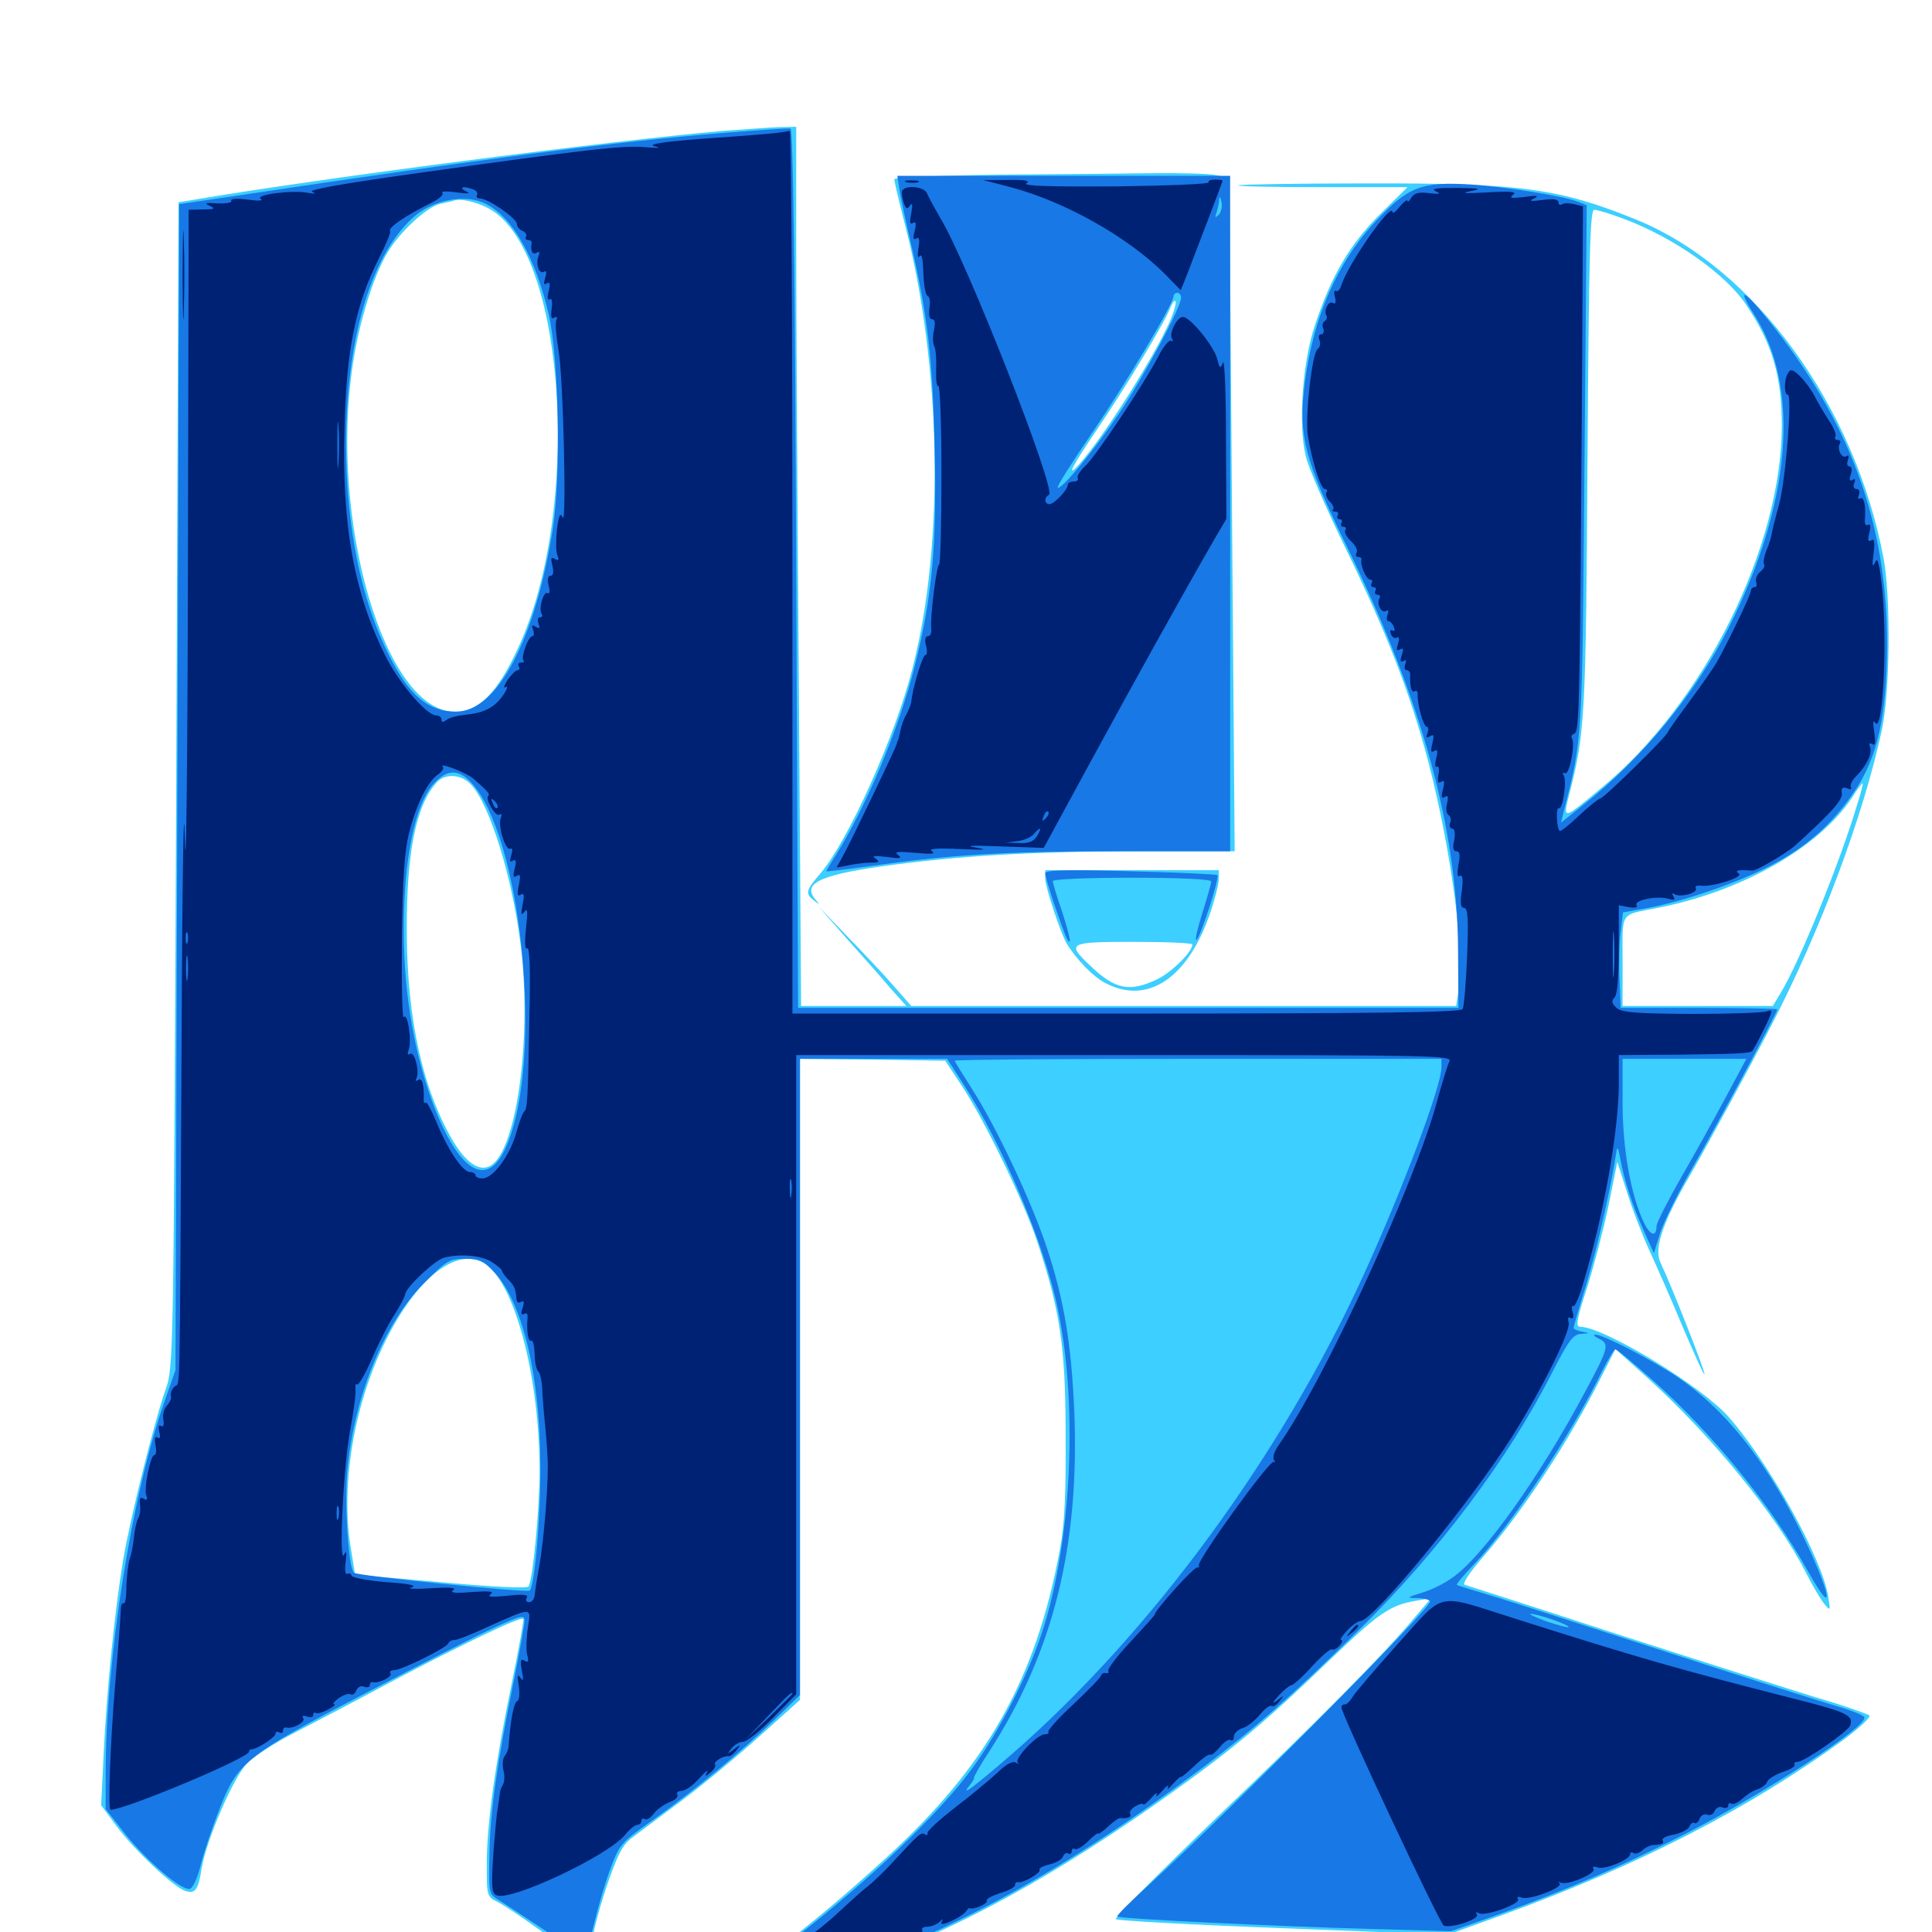 <svg xmlns="http://www.w3.org/2000/svg" viewBox="0 -1000 1000 1000">
	<path fill="#3ccfff" d="M374.023 -932.227C317.188 -927.344 163.281 -907.422 98.438 -896.289L92.383 -895.312L91.211 -593.75C89.844 -296.094 89.844 -292.188 85.742 -280.859C79.688 -263.672 67.188 -213.281 63.672 -192.188C59.375 -166.016 55.273 -125.586 53.711 -93.359L52.344 -65.625L59.961 -55.273C69.141 -42.773 90.039 -23.047 95.898 -21.289C100.977 -19.531 102.734 -21.875 104.297 -32.617C106.641 -47.07 120.703 -79.883 127.734 -87.109C131.25 -90.82 141.602 -97.461 150.586 -102.148C159.57 -106.836 183.594 -119.336 203.906 -130.273C238.281 -148.438 269.531 -163.477 270.898 -162.109C271.289 -161.914 268.555 -146.68 264.844 -128.516C256.055 -85.742 251.953 -55.469 251.953 -34.961C251.953 -18.555 251.953 -18.359 257.812 -15.43C261.133 -13.672 269.727 -8.008 276.953 -2.734C290.625 7.227 303.32 13.672 305.469 11.523C306.055 10.742 306.641 7.617 306.641 4.492C306.641 1.367 309.766 -10.742 313.672 -22.656C319.531 -39.844 322.07 -44.922 326.953 -48.633C330.273 -51.172 341.797 -59.766 352.539 -67.773C363.281 -75.781 381.445 -90.82 393.164 -101.367L414.062 -120.117V-286.133V-451.953L451.562 -451.562L489.258 -450.977L497.656 -438.281C509.57 -420.312 530.078 -377.93 536.914 -357.227C548.828 -321.289 551.562 -302.734 551.562 -256.641C551.758 -225 550.977 -210.352 548.438 -197.07C535.938 -130.469 510.742 -85.938 458.789 -38.477C416.797 -0.195 385.742 23.047 356.836 37.5C342.383 44.922 340.234 48.633 353.516 43.359C357.812 41.602 370.703 38.086 382.031 35.352C460.547 16.797 524.805 -13.867 606.445 -72.07C638.477 -94.922 655.273 -108.984 687.891 -140.43C714.062 -165.43 719.336 -169.141 733.203 -171.484L740.82 -172.852L732.812 -163.477C716.992 -144.336 681.055 -108.203 629.102 -58.594C600 -30.664 576.758 -7.227 577.539 -6.641C578.516 -5.859 617.383 -3.711 664.258 -1.953L749.414 1.367L777.539 -8.789C847.852 -34.375 906.055 -64.258 954.883 -100C962.695 -105.859 968.359 -111.133 967.578 -112.109C966.602 -112.891 954.492 -117.188 940.43 -121.289C926.562 -125.586 880.273 -140.234 837.891 -153.906C795.508 -167.773 759.57 -179.297 758.203 -179.688C756.641 -180.078 760.352 -185.742 767.969 -194.531C788.672 -218.359 812.305 -254.492 828.906 -287.5L836.133 -301.758L851.562 -287.891C885.547 -257.422 919.922 -215.234 934.57 -186.328C938.086 -179.297 942.578 -171.875 944.336 -169.727C947.461 -166.016 947.461 -166.211 946.289 -173.633C943.164 -193.359 915.625 -242.969 894.727 -266.602C880.664 -282.617 830.078 -313.281 817.773 -313.281C815.43 -313.281 816.211 -317.578 821.484 -333.594C825 -344.727 830.078 -364.062 832.617 -376.172L837.109 -398.633L842.188 -382.812C844.922 -374.023 850.195 -360.352 853.906 -352.344C857.617 -344.336 865.43 -326.562 871.094 -312.891C876.953 -299.219 881.836 -288.281 882.227 -288.672C883.008 -289.258 865.234 -334.375 859.375 -346.68C856.055 -353.906 860.742 -367.383 874.023 -390.43C883.203 -406.25 905.078 -446.484 916.992 -469.531C942.383 -518.555 964.453 -577.734 974.023 -622.07C978.32 -641.992 978.711 -690.234 975 -710.742C960.156 -790.039 908.203 -861.328 846.875 -886.328C807.031 -902.539 786.914 -905.273 707.227 -905.078C671.289 -905.078 641.406 -904.492 640.82 -904.102C640.43 -903.516 659.961 -903.125 684.18 -903.125H728.516L714.258 -889.062C698.633 -873.438 689.258 -857.617 680.664 -831.836C674.219 -812.891 671.875 -780.859 675.781 -764.258C676.953 -758.398 686.328 -737.109 696.289 -716.602C717.773 -672.461 729.883 -641.406 739.258 -605.859C750.977 -560.742 758.008 -508.594 755.078 -488.281L753.711 -479.297H612.695H471.68L461.914 -490.43C456.641 -496.484 445.703 -508.008 437.695 -516.211L423.438 -531.055L437.695 -514.844C445.703 -505.859 456.055 -494.336 460.547 -488.867L469.141 -479.297H441.992H414.648L413.477 -646.68C412.695 -738.672 412.109 -841.016 412.109 -874.219V-934.375L402.93 -934.18C397.656 -933.984 384.766 -933.008 374.023 -932.227ZM255.078 -890.82C293.164 -865.82 300.781 -735.156 268.359 -665.039C257.422 -641.211 247.852 -631.641 235.352 -631.641C199.219 -631.641 170.312 -730.273 182.617 -811.328C185.742 -832.617 193.164 -856.836 200.391 -868.945C206.641 -879.688 220.898 -892.969 227.93 -894.531C230.859 -895.117 234.375 -895.898 235.352 -896.289C239.453 -897.461 249.219 -894.727 255.078 -890.82ZM841.016 -886.523C866.406 -876.953 893.164 -858.203 903.711 -842.383C917.188 -822.461 922.266 -805.469 922.266 -779.688C922.07 -716.406 882.031 -635.938 828.711 -591.992C808.203 -575 808.789 -575.195 812.695 -590.625C820.312 -620.703 820.898 -630.078 821.68 -762.109C822.461 -871.484 823.047 -891.406 825.195 -891.406C826.758 -891.406 833.789 -889.258 841.016 -886.523ZM243.75 -593.945C253.516 -583.594 265.234 -545.898 269.531 -510.547C275.195 -464.453 267.969 -408.008 255.078 -397.461C249.414 -392.773 241.992 -397.07 234.766 -408.984C218.945 -435.547 210.742 -472.07 210.547 -517.383C210.352 -558.398 215.234 -583.008 225.977 -594.922C230.273 -599.805 238.672 -599.414 243.75 -593.945ZM961.523 -584.375C952.734 -554.492 931.25 -501.562 921.484 -485.742L917.578 -479.297H878.711H839.844V-502.539C839.844 -528.711 838.086 -526.172 858.008 -530.078C901.758 -538.672 941.406 -561.328 958.594 -587.109C961.133 -591.211 963.672 -594.531 964.062 -594.531C964.453 -594.531 963.281 -589.844 961.523 -584.375ZM251.562 -345.508C266.797 -334.766 279.297 -286.523 279.297 -238.672C279.297 -219.141 275.781 -182.227 273.633 -178.906C272.852 -177.734 256.055 -178.516 228.125 -181.055L183.789 -184.961L181.836 -197.07C175.586 -232.812 183.984 -278.516 203.32 -313.086C219.336 -341.797 238.477 -354.688 251.562 -345.508ZM516.211 -909.57C485.547 -909.18 462.891 -908.203 462.891 -907.227C462.891 -906.055 465.43 -895.312 468.555 -883.203C487.305 -810.352 488.867 -718.75 472.461 -654.688C463.672 -619.336 439.062 -564.844 424.609 -547.852C416.992 -539.062 416.602 -537.5 421.484 -533.789C424.219 -531.641 424.414 -531.641 422.461 -533.984C414.844 -542.383 423.438 -546.875 456.25 -551.562C495.117 -557.031 534.961 -559.375 590.43 -559.375H639.062L637.695 -733.789L636.328 -908.008L629.297 -909.375C625.195 -910.156 610.156 -910.547 595.703 -910.352C581.25 -910.156 545.312 -909.766 516.211 -909.57ZM605.664 -833.984C596.68 -813.477 567.383 -767.969 556.445 -757.422C552.539 -753.906 556.25 -760.547 566.797 -776.172C582.617 -799.414 603.125 -833.398 606.055 -841.406C606.836 -843.359 608.008 -844.727 608.398 -844.141C608.984 -843.555 607.812 -839.062 605.664 -833.984ZM541.016 -545.117C541.016 -541.016 548.828 -517.383 551.953 -511.914C556.836 -503.711 566.016 -494.141 572.461 -491.016C594.336 -479.688 615.234 -494.141 626.562 -527.93C628.906 -534.961 630.859 -542.578 630.859 -545.117V-549.609H585.938H541.016ZM617.188 -511.133C617.188 -507.422 606.445 -496.68 599.023 -493.164C584.766 -486.328 577.148 -487.695 564.062 -500.391C551.953 -511.914 552.93 -512.5 586.914 -512.5C603.516 -512.5 617.188 -511.914 617.188 -511.133Z"/>
	<path fill="#1878e5" d="M375 -931.25C317.578 -926.562 251.172 -917.969 122.07 -898.633L92.773 -894.336L91.797 -592.578L90.82 -290.82L85.352 -275.195C68.164 -226.758 54.688 -141.016 54.688 -81.641V-63.672L65.234 -50.195C76.172 -36.719 92.969 -22.266 97.852 -22.266C99.609 -22.266 101.953 -26.953 103.906 -34.766C105.664 -41.602 109.961 -54.492 113.477 -63.281C122.852 -87.695 126.953 -91.211 188.477 -123.242C217.578 -138.477 248.047 -154.102 256.445 -157.812C269.727 -163.867 271.484 -164.258 271.484 -161.133C271.484 -159.18 268.945 -144.922 265.82 -129.492C257.227 -86.914 253.711 -62.5 253.32 -40.039C252.93 -19.922 252.93 -19.727 258.008 -16.602C260.938 -14.844 271.289 -8.008 281.25 -1.367C291.016 5.469 300.195 10.938 301.562 10.938C302.93 10.938 305.273 4.688 307.422 -3.906C309.375 -12.305 313.086 -25 315.82 -32.422C320.703 -45.508 321.484 -46.289 337.695 -57.812C358.984 -72.852 383.984 -93.555 400.977 -109.961L414.062 -122.656V-287.305V-451.953H452.148H490.234L498.047 -439.844C518.75 -408.008 540.82 -355.664 547.656 -321.875C558.398 -269.922 554.297 -196.68 537.891 -150.781C530.469 -129.883 516.797 -103.516 504.102 -85.938C479.492 -51.172 408.594 10.352 366.602 33.398C359.375 37.305 353.516 40.82 353.516 41.016C353.516 41.992 417.578 25 430.664 20.703C492.383 0.391 552.539 -32.812 622.07 -84.766C650.586 -106.25 667.188 -120.898 703.906 -156.836C744.531 -196.875 780.859 -245.117 803.125 -289.062C811.914 -306.25 814.258 -309.375 818.359 -309.57C823.047 -309.961 823.047 -309.961 818.945 -310.742C816.406 -311.133 814.453 -312.109 814.453 -312.695C814.453 -313.086 817.383 -323.438 821.094 -335.352C826.758 -354.102 833.984 -386.133 836.523 -403.125C837.109 -407.031 837.5 -406.445 838.672 -400.195C840.82 -388.477 844.922 -376.172 850.781 -363.086L856.055 -351.367L859.375 -362.109C861.328 -367.969 868.945 -383.398 876.367 -396.289C888.672 -417.578 919.922 -475.977 919.922 -477.539C919.922 -477.93 901.758 -478.32 879.492 -478.32H838.867L838.281 -492.969C837.891 -500.977 838.086 -512.109 838.867 -517.578L840.039 -527.734L853.125 -530.078C871.875 -533.594 899.023 -542.969 916.016 -551.758C934.766 -561.328 948.242 -573.242 959.766 -590.234C971.875 -608.008 976.562 -629.102 976.758 -666.797C976.758 -729.688 957.227 -782.617 914.453 -835.352C902.344 -850.391 898.828 -851.367 908.008 -837.109C932.031 -799.414 927.344 -739.844 894.922 -675.391C877.734 -641.211 850 -607.422 819.531 -583.398L808.008 -574.219L809.375 -580.078C819.141 -617.969 818.945 -615.039 820.117 -758.398L821.289 -893.75L816.992 -895.508C808.789 -898.633 780.469 -903.125 761.523 -904.492C735.938 -906.055 729.102 -903.516 712.5 -885.938C692.188 -864.453 679.688 -835.742 675.391 -801.953C671.875 -774.414 675 -762.305 697.852 -715.625C735.938 -637.695 754.297 -570.898 754.688 -508.594L754.883 -478.32H583.984H413.086L412.109 -705.664C411.523 -854.883 410.547 -933.203 409.18 -933.398C408.203 -933.789 392.773 -932.617 375 -931.25ZM251.758 -894.336C265.625 -887.305 277.539 -865.82 284.18 -836.523C289.258 -813.867 290.43 -753.32 286.133 -726.367C277.148 -669.141 257.422 -631.641 236.133 -631.641C221.68 -631.641 211.719 -640.039 201.367 -660.742C186.914 -689.453 179.297 -726.953 179.102 -769.336C179.102 -823.828 191.602 -866.797 213.281 -886.914C223.633 -896.68 241.016 -900 251.758 -894.336ZM243.164 -595.703C270.117 -568.75 281.836 -450.977 261.914 -406.25C252.734 -385.352 238.867 -392.383 225.781 -424.414C215.039 -451.172 208.984 -484.18 208.984 -518.359C208.984 -556.055 214.844 -584.18 224.805 -594.727C231.25 -601.562 236.914 -601.953 243.164 -595.703ZM746.094 -447.461C746.094 -437.891 725.781 -383.789 705.859 -340.234C663.086 -246.484 595.508 -154.492 523.438 -91.797C503.516 -74.609 496.68 -69.531 501.953 -75.977C503.516 -77.93 504.492 -79.688 504.102 -79.688C503.711 -79.883 507.227 -86.133 512.109 -93.555C545.117 -144.727 558.789 -199.414 556.055 -269.336C554.492 -304.688 550.781 -327.148 541.797 -354.297C533.789 -378.516 515.625 -416.797 503.125 -436.328C498.242 -443.945 494.141 -450.586 494.141 -450.977C494.141 -451.562 550.781 -451.953 620.117 -451.953H746.094ZM893.555 -432.617C887.891 -422.07 877.539 -403.32 870.312 -390.82C863.281 -378.516 857.422 -366.992 857.422 -365.43C857.422 -359.375 854.102 -360.352 850.781 -367.383C844.141 -381.445 839.844 -405.078 839.844 -429.102V-451.953H871.875H903.906ZM256.445 -340.82C270.703 -325 279.688 -286.914 279.688 -241.016C279.883 -214.844 276.758 -179.297 274.219 -176.758C272.852 -175.391 184.766 -184.375 183.203 -185.938C180.273 -188.867 178.125 -222.461 179.883 -240.039C183.594 -277.93 199.023 -315.43 219.727 -336.133C231.25 -347.656 232.617 -348.438 240.82 -348.438C248.438 -348.438 250.391 -347.461 256.445 -340.82ZM465.43 -902.734C465.82 -899.219 468.555 -886.719 471.289 -874.805C480.078 -837.305 482.812 -814.453 483.789 -767.383C484.961 -717.188 482.422 -690.82 473.438 -655.078C465.43 -623.047 448.242 -582.227 432.422 -557.031C429.883 -553.125 427.734 -549.414 427.734 -549.023C427.734 -548.828 438.086 -550 450.781 -551.758C491.992 -557.617 520.312 -559.375 578.906 -559.375H636.719V-734.18V-908.984H550.586H464.453ZM630.664 -888.672C628.906 -887.109 628.711 -887.305 629.688 -890.039C630.273 -891.992 631.055 -895.117 631.055 -896.875C631.25 -898.633 631.836 -898.047 632.227 -895.508C632.812 -892.969 632.031 -890.039 630.664 -888.672ZM611.328 -845.898C611.328 -841.016 592.188 -805.273 579.297 -786.133C566.406 -766.992 549.023 -745.898 547.461 -747.656C546.875 -748.047 554.883 -760.742 565.039 -775.586C582.617 -801.367 607.422 -842.773 607.422 -846.68C607.422 -847.656 608.398 -848.438 609.375 -848.438C610.547 -848.438 611.328 -847.266 611.328 -845.898ZM560.156 -563.867C563.086 -564.258 560.547 -564.648 554.688 -564.648C548.828 -564.648 546.289 -564.258 549.414 -563.867C552.344 -563.477 557.031 -563.477 560.156 -563.867ZM541.016 -548.047C541.016 -546.68 542.969 -540.234 545.117 -533.594C551.758 -514.453 552.734 -511.914 553.711 -512.891C554.102 -513.281 552.344 -520.117 549.805 -527.93C547.07 -535.742 544.922 -542.969 544.922 -543.945C544.922 -544.922 562.695 -545.703 585.938 -545.703C610.938 -545.703 626.953 -544.922 626.953 -543.75C626.953 -542.773 624.805 -535.352 622.266 -527.148C619.727 -519.141 618.359 -513.086 619.336 -513.477C621.289 -514.844 631.445 -545.898 630.078 -547.07C629.688 -547.461 609.57 -548.438 585.156 -549.023C552.344 -550 541.016 -549.609 541.016 -548.047ZM827.734 -307.031C833.203 -304.297 832.617 -302.344 820.703 -280.078C797.266 -235.938 767.578 -194.336 751.758 -183.398C747.852 -180.469 740.625 -176.953 735.938 -175.586C727.734 -173.047 727.734 -172.852 733.984 -172.852C737.305 -172.656 740.234 -171.875 740.234 -171.094C740.234 -167.188 637.109 -63.281 594.922 -24.609C585.156 -15.82 577.734 -8.398 578.32 -8.008C579.492 -6.836 660.156 -2.93 709.961 -1.562L750.977 -0.391L775.391 -8.984C810.352 -21.484 840.625 -34.57 872.656 -50.977C914.062 -72.266 966.406 -106.25 965.039 -111.133C964.648 -112.305 957.227 -115.039 948.438 -117.578C939.844 -120.117 899.219 -133.008 858.398 -146.289C817.578 -159.57 777.539 -172.461 769.531 -174.805C761.523 -177.148 754.492 -179.297 754.102 -179.688C753.711 -180.078 757.617 -184.766 762.695 -190.039C781.641 -209.766 813.477 -257.812 829.297 -290.43C832.422 -296.484 835.352 -301.562 836.133 -301.562C836.914 -301.562 845.508 -294.531 855.273 -285.742C885.938 -258.594 916.602 -221.094 935.938 -186.523C950.977 -159.57 947.461 -176.367 931.055 -209.375C913.086 -245.117 892.383 -270.898 868.164 -287.305C854.688 -296.289 829.492 -309.375 825.781 -309.18C824.414 -309.18 825.195 -308.203 827.734 -307.031ZM754.492 -175.195C755.664 -175.781 754.297 -176.172 750.977 -176.172C747.852 -176.172 746.68 -175.781 748.633 -175.195C750.391 -174.805 753.125 -174.805 754.492 -175.195ZM803.516 -161.719C808.594 -159.961 812.305 -158.203 811.914 -157.812C811.523 -157.422 806.445 -158.789 800.586 -160.742C794.727 -162.891 791.016 -164.648 792.188 -164.648C793.359 -164.844 798.438 -163.477 803.516 -161.719Z"/>
	<path fill="#002274" d="M402.344 -931.25C399.609 -930.859 383.008 -929.492 365.234 -928.32C342.773 -926.562 334.766 -925.391 338.867 -924.219C342.773 -923.438 341.016 -923.242 333.984 -923.828C322.07 -924.805 303.711 -922.656 217.188 -910.547C179.297 -905.273 159.18 -901.758 161.523 -900.781C163.867 -899.609 163.086 -899.609 159.375 -900.195C151.367 -901.758 131.641 -899.219 134.961 -897.07C136.523 -896.094 133.789 -895.898 128.125 -896.68C122.461 -897.461 118.945 -897.07 119.727 -896.094C120.312 -895.117 117.188 -894.531 112.695 -894.727C106.445 -895.117 105.469 -894.922 108.398 -893.555C111.719 -891.992 111.133 -891.602 105.078 -891.602L97.656 -891.406L97.266 -705.469C97.07 -603.125 96.289 -540.039 95.703 -565.234C95.117 -593.164 94.336 -548.828 93.945 -451.562C92.969 -265.625 93.359 -285.547 90.234 -282.227C88.867 -280.859 88.086 -278.711 88.477 -277.344C88.867 -276.172 87.891 -274.023 86.328 -272.461C84.961 -270.898 83.984 -267.578 84.57 -265.234C84.961 -262.5 84.57 -261.133 83.398 -261.914C82.227 -262.695 81.836 -261.523 82.422 -258.984C83.203 -256.25 82.812 -255.078 81.641 -255.859C80.273 -256.836 79.883 -255.469 80.469 -251.953C81.055 -249.219 80.859 -246.875 79.883 -246.875C77.93 -246.875 74.219 -229.297 75.781 -225.781C76.562 -223.828 75.977 -223.242 74.414 -224.219C72.656 -225.391 72.07 -224.414 72.461 -221.289C72.852 -218.75 72.461 -215.43 71.484 -214.062C70.703 -212.695 69.727 -208.203 69.336 -204.297C68.945 -200.391 67.969 -195.312 67.188 -193.164C66.406 -191.016 65.625 -184.766 65.43 -179.102C65.43 -173.633 64.844 -169.531 64.062 -170.117C63.086 -170.508 62.5 -168.945 62.5 -166.406C62.5 -163.867 61.133 -146.484 59.57 -127.734C57.031 -96.875 55.859 -63.281 57.227 -63.281C64.844 -63.281 129.102 -90.234 128.906 -93.359C128.906 -93.945 129.297 -94.531 129.883 -94.531C132.617 -94.336 142.578 -100.781 142.578 -102.539C142.578 -103.711 143.555 -103.906 144.531 -103.32C145.703 -102.734 146.484 -103.125 146.484 -104.102C146.484 -105.273 147.07 -106.055 148.047 -105.859C151.367 -104.883 158.203 -108.594 157.031 -110.547C156.055 -111.914 156.836 -112.305 158.789 -111.523C160.742 -110.938 162.109 -111.133 162.109 -112.305C162.109 -113.477 162.695 -113.867 163.672 -113.281C164.453 -112.891 167.188 -113.672 169.922 -115.234C172.656 -116.602 174.023 -117.773 172.852 -117.969C171.875 -117.969 173.047 -119.336 175.391 -121.094C177.734 -122.656 180.469 -123.633 181.445 -123.047C182.422 -122.461 183.789 -123.242 184.375 -125C185.156 -126.758 186.914 -127.734 188.477 -126.953C190.039 -126.367 191.406 -126.758 191.406 -127.734C191.406 -128.906 191.992 -129.492 192.969 -129.297C195.898 -128.516 203.125 -132.031 202.148 -133.789C201.367 -134.766 202.344 -135.547 204.102 -135.547C207.812 -135.547 231.25 -147.07 232.031 -149.414C232.422 -150.391 233.789 -151.172 235.352 -151.172C236.719 -151.172 244.336 -154.102 252.148 -157.812C275.781 -168.359 275 -168.359 273.242 -157.617C272.461 -152.344 272.266 -146.094 272.852 -143.555C273.828 -140.039 273.438 -139.258 271.484 -140.43C269.531 -141.602 269.141 -140.625 270.117 -135.352C271.094 -130.273 270.898 -129.492 269.336 -131.641C267.773 -133.789 267.578 -132.812 268.555 -127.344C269.141 -123.242 268.75 -119.922 267.773 -119.531C266.016 -119.141 264.258 -109.961 263.281 -96.484C263.281 -94.922 262.305 -92.383 261.328 -91.211C260.156 -89.844 259.961 -86.523 260.547 -83.789C261.328 -81.055 261.133 -77.734 260.352 -76.367C259.57 -75 258.789 -73.242 258.789 -72.07C258.594 -71.094 258.008 -66.211 257.227 -61.328C256.641 -56.445 255.664 -45.312 255.078 -36.328C254.297 -22.656 254.688 -19.922 257.227 -18.945C264.844 -16.016 314.258 -39.258 323.438 -50.195C325.781 -53.125 328.711 -55.469 329.883 -55.469C331.055 -55.469 332.031 -56.445 332.031 -57.617C332.031 -58.594 332.812 -59.18 333.789 -58.398C334.766 -57.812 336.914 -59.18 338.281 -61.133C339.844 -63.281 343.555 -66.016 346.484 -67.188C349.414 -68.164 351.172 -69.922 350.586 -71.094C350 -72.07 350.977 -73.047 352.734 -73.047C354.688 -73.047 358.789 -75.977 361.719 -79.297C364.844 -82.812 366.797 -84.375 366.016 -82.812C364.648 -80.273 365.039 -80.273 367.773 -82.617C369.531 -83.984 370.703 -85.938 370.117 -86.719C369.141 -88.281 374.609 -91.406 377.344 -91.016C377.93 -90.82 379.688 -92.188 381.25 -94.141C383.594 -97.266 383.398 -97.266 379.883 -94.531C376.172 -91.797 376.172 -91.797 378.711 -95.117C380.078 -96.875 382.812 -98.438 384.57 -98.438C386.328 -98.438 393.359 -103.906 400 -110.742L412.109 -123.047V-288.477V-453.906H582.031C743.164 -453.906 751.953 -453.711 750.195 -450.586C749.219 -448.633 746.484 -439.648 743.945 -430.469C732.812 -388.281 684.961 -284.57 661.914 -252.148C659.766 -249.219 658.594 -245.703 659.375 -244.336C660.156 -243.164 660.156 -242.578 659.375 -243.359C657.422 -244.922 619.141 -191.797 620.508 -189.648C620.898 -188.867 620.508 -188.477 619.727 -188.672C618.164 -189.258 597.656 -166.406 597.656 -164.258C597.656 -163.867 591.992 -157.617 585.156 -150.195C578.125 -142.773 573.047 -135.938 573.633 -135.156C574.023 -134.18 573.633 -133.789 572.656 -133.984C571.484 -134.375 570.312 -133.789 569.922 -132.812C569.727 -131.641 563.086 -125 555.469 -117.773C547.656 -110.547 541.992 -104.102 542.578 -103.516C543.164 -102.93 542.383 -102.344 540.82 -102.344C536.914 -102.344 525 -89.844 526.758 -87.695C527.734 -86.914 527.148 -86.719 525.781 -87.695C524.023 -88.672 520.508 -86.719 516.016 -82.227C511.914 -78.516 502.148 -70.312 494.141 -64.258C486.133 -58.008 479.688 -52.148 480.078 -51.172C480.273 -50.195 479.688 -49.805 478.711 -50.586C476.758 -51.758 475.781 -50.977 461.719 -35.742C457.422 -31.055 451.562 -25.391 448.633 -23.242C445.898 -21.094 439.453 -15.234 434.18 -10.352C429.102 -5.469 420.508 1.367 415.039 5.078C409.766 8.789 405.078 12.305 404.688 13.281C404.297 14.062 403.125 14.844 401.953 14.844C400.781 14.844 398.242 16.797 396.289 19.141C394.141 21.289 391.992 22.656 391.406 22.07C390.625 21.289 388.477 23.047 386.328 25.586C384.18 28.32 380.859 30.469 378.906 30.469C376.953 30.469 374.609 31.445 373.828 32.812C372.852 34.375 373.438 34.57 375.781 33.789C377.734 33.008 381.055 32.422 383.008 32.422C385.156 32.422 386.523 31.641 385.938 30.664C385.352 29.688 387.695 28.906 391.211 29.102C399.023 29.297 461.328 9.18 459.961 7.031C459.375 6.055 460.547 5.469 462.5 5.664C467.578 6.055 478.711 0.977 477.344 -0.977C476.758 -1.953 477.93 -2.734 479.883 -2.734C482.031 -2.734 484.766 -3.906 486.133 -5.078C488.281 -7.227 488.477 -7.031 487.305 -5.078C485.742 -1.953 498.242 -7.812 500.195 -10.938C500.781 -11.914 501.758 -12.695 502.148 -12.305C503.906 -11.328 511.719 -14.844 510.742 -16.211C510.352 -17.188 513.477 -18.75 517.578 -20.117C521.875 -21.289 525.391 -23.242 525.391 -24.219C525.391 -25.391 525.977 -25.977 526.953 -25.781C529.492 -25.195 539.062 -30.664 538.086 -32.227C537.5 -33.008 539.844 -34.18 543.164 -34.961C546.484 -35.742 549.609 -37.5 550.195 -39.062C550.781 -40.625 551.953 -41.211 552.93 -40.625C553.906 -40.039 554.688 -40.625 554.688 -41.797C554.688 -42.969 555.469 -43.555 556.445 -42.969C557.422 -42.383 560.352 -44.141 563.281 -47.07C566.016 -49.805 568.359 -51.562 568.359 -50.977C568.359 -50.391 570.703 -51.953 573.438 -54.492C576.172 -57.031 579.102 -59.18 579.883 -58.984C583.594 -58.594 585.938 -59.57 584.961 -61.133C584.375 -62.305 585.742 -64.062 587.891 -65.234C590.039 -66.406 591.797 -66.797 591.797 -66.016C591.797 -65.43 593.555 -66.797 595.898 -69.336C598.047 -71.875 599.414 -72.656 598.633 -71.094C597.852 -69.531 599.219 -70.312 601.562 -73.047C603.906 -75.781 605.273 -76.562 604.492 -75C603.711 -73.438 605.078 -74.219 607.227 -76.758C609.57 -79.297 611.328 -80.859 611.328 -80.273C611.328 -79.883 614.453 -82.422 618.359 -86.133C622.266 -89.844 625.977 -92.383 626.562 -91.797C626.953 -91.211 629.102 -92.969 631.25 -95.508C633.398 -98.242 635.938 -100 636.914 -99.414C637.891 -98.633 638.672 -99.609 638.672 -101.172C638.672 -102.734 640.625 -104.688 642.969 -105.469C645.312 -106.055 649.219 -109.18 651.953 -112.305C654.492 -115.43 657.227 -117.578 658.203 -116.992C658.984 -116.406 660.938 -117.578 662.305 -119.531C664.844 -122.656 664.648 -122.656 661.133 -119.922C658.203 -117.773 658.398 -118.555 661.914 -122.461C664.648 -125.391 667.578 -127.734 668.359 -127.734C669.336 -127.734 674.219 -132.031 679.102 -137.5C683.984 -142.773 688.672 -146.875 689.453 -146.289C690.234 -145.703 691.992 -146.68 693.359 -148.242C694.727 -149.805 695.117 -151.172 694.141 -151.172C693.359 -151.172 694.727 -153.32 697.266 -156.055C699.805 -158.789 702.93 -160.938 704.102 -160.938C710.742 -160.938 760.742 -221.875 782.812 -256.641C798.633 -281.836 813.086 -311.133 811.914 -315.43C811.328 -317.773 811.719 -318.75 813.086 -317.773C814.258 -316.992 814.648 -318.164 814.062 -320.703C813.281 -323.047 813.477 -324.609 814.453 -324.023C815.234 -323.633 817.773 -329.492 819.922 -337.305C830.469 -373.047 837.891 -415.234 837.891 -439.648V-453.906L867.773 -454.102C898.242 -454.492 905.859 -454.688 907.031 -456.055C907.422 -456.445 910.156 -461.523 913.086 -467.383C917.578 -476.562 917.773 -477.734 914.648 -476.562C912.695 -475.781 895.117 -475.195 875.391 -475.195C845.703 -475.391 839.062 -475.977 836.523 -478.516C834.18 -480.664 833.984 -482.031 835.742 -483.789C837.109 -485.156 837.891 -494.336 837.891 -508.789V-531.445L842.969 -530.469C846.289 -529.883 847.852 -530.273 847.07 -531.445C845.508 -534.18 858.008 -536.523 863.672 -534.766C866.602 -533.984 867.188 -534.18 866.211 -535.938C865.234 -537.5 865.43 -538.086 866.797 -537.109C869.922 -535.352 879.102 -537.891 877.734 -540.234C877.148 -541.211 878.125 -541.797 880.078 -541.602C886.133 -540.625 902.93 -546.094 900 -547.852C898.242 -549.023 898.828 -549.609 901.953 -549.609C904.297 -549.609 906.445 -549.414 906.836 -549.414C908.008 -548.633 924.219 -558.008 929.102 -562.305C947.656 -579.102 953.906 -585.938 953.32 -589.453C952.93 -592.188 953.711 -592.773 956.055 -591.992C957.812 -591.211 958.594 -591.406 958.008 -592.578C957.422 -593.555 958.594 -596.094 960.742 -598.242C966.211 -603.711 969.141 -609.961 967.969 -613.281C967.188 -615.234 967.578 -615.625 969.141 -614.844C970.703 -613.867 970.898 -615.625 970.117 -621.094C969.336 -625.781 969.531 -627.734 970.508 -625.977C974.805 -619.141 977.148 -671.484 973.828 -699.023C972.461 -709.57 971.68 -711.719 970.508 -708.789C969.141 -706.055 968.945 -707.422 969.727 -713.281C970.508 -719.531 970.117 -721.484 968.555 -720.312C966.797 -719.336 966.602 -720.508 967.578 -724.219C968.359 -727.734 968.164 -729.102 966.797 -728.32C965.82 -727.734 965.039 -728.711 965.234 -730.664C965.82 -738.086 964.844 -743.164 962.891 -741.992C961.719 -741.406 961.523 -742.188 962.109 -743.75C962.891 -745.508 962.305 -746.875 960.938 -746.875C959.57 -746.875 958.984 -748.242 959.766 -750C960.547 -751.758 960.156 -752.539 958.789 -751.562C957.227 -750.781 957.031 -751.758 958.008 -754.492C958.789 -756.836 958.398 -758.594 957.227 -758.594C956.055 -758.594 955.859 -759.961 956.445 -761.914C957.227 -763.867 956.836 -764.648 955.664 -763.867C953.32 -762.305 950.586 -767.773 952.344 -770.508C952.93 -771.484 952.344 -772.266 951.172 -772.266C950 -772.266 949.414 -773.047 950 -774.023C950.586 -775 949.219 -778.711 946.68 -782.227C944.336 -785.938 941.016 -791.406 939.453 -794.531C937.891 -797.852 934.375 -802.539 931.836 -805.078C928.125 -808.789 926.758 -809.18 925.586 -807.031C923.438 -803.906 923.242 -795.703 925.391 -795.703C927.734 -795.703 924.414 -752.539 920.898 -739.062C918.945 -732.031 917.188 -725 916.992 -723.438C916.797 -721.875 915.625 -717.969 914.258 -715.039C913.086 -711.914 912.5 -708.789 913.086 -707.812C913.672 -707.031 912.695 -705.273 910.938 -703.906C909.375 -702.539 908.398 -700.195 908.984 -698.633C909.57 -697.266 909.18 -696.094 908.203 -696.094C907.031 -696.094 906.25 -695.117 906.25 -694.141C906.25 -692.188 894.141 -666.992 888.477 -657.031C886.914 -654.297 880.664 -645.312 874.609 -637.109C868.359 -628.711 863.281 -621.484 863.281 -621.094C863.281 -619.336 830.078 -586.719 828.32 -586.719C827.539 -586.719 822.656 -582.812 817.383 -577.93C812.305 -573.047 807.617 -569.336 807.227 -569.922C805.664 -571.484 805.273 -582.617 806.836 -581.641C808.789 -580.469 811.133 -595.898 809.375 -598.633C808.594 -600 808.789 -600.391 809.961 -599.805C812.305 -598.438 815.43 -614.648 813.672 -617.773C812.891 -618.75 813.672 -619.922 814.844 -620.312C817.578 -621.289 817.773 -633.594 818.945 -816.602L819.336 -893.164L814.844 -894.336C812.305 -894.922 809.57 -894.922 808.594 -894.336C807.422 -893.555 806.641 -894.141 806.641 -895.312C806.641 -896.875 803.906 -897.266 798.438 -896.484C792.188 -895.703 791.016 -895.898 793.945 -897.266C796.875 -898.633 795.703 -899.023 789.062 -898.047C782.227 -897.266 780.859 -897.461 783.203 -899.219C785.352 -900.781 782.031 -901.172 769.531 -900.391C758.594 -899.805 755.664 -900 760.742 -900.977C767.383 -902.344 766.602 -902.539 753.906 -902.734C743.359 -902.734 740.43 -902.344 743.164 -900.977C746.094 -899.609 745.312 -899.414 739.844 -900C734.375 -900.781 732.031 -900 730.469 -897.656C729.492 -895.898 728.516 -895.117 728.516 -896.094C728.516 -896.875 726.758 -895.703 724.609 -893.164C722.656 -890.625 720.898 -889.258 720.703 -890.234C720.508 -895.898 697.852 -863.477 694.336 -852.539C693.75 -850.195 692.383 -848.828 691.406 -849.414C690.625 -850 690.234 -848.438 691.016 -846.094C691.602 -843.555 691.211 -842.383 690.039 -843.164C687.695 -844.727 684.961 -839.258 686.523 -836.719C687.109 -835.742 686.719 -834.57 685.742 -833.789C684.57 -833.203 684.18 -831.445 684.961 -829.883C685.547 -828.32 684.961 -826.953 683.789 -826.953C682.617 -826.953 682.227 -825.586 683.008 -823.828C683.594 -822.07 683.203 -820.117 682.031 -819.336C679.102 -817.578 675.391 -783.789 676.953 -774.414C679.102 -761.328 683.594 -746.875 685.742 -746.875C686.914 -746.875 687.305 -746.094 686.523 -745.117C685.938 -744.141 686.719 -741.992 688.281 -740.43C689.844 -738.867 690.625 -737.109 690.039 -736.328C689.258 -735.742 689.844 -735.156 691.211 -735.156C692.578 -735.156 692.969 -734.375 692.383 -733.203C691.797 -732.227 692.188 -731.25 693.359 -731.25C694.531 -731.25 694.922 -730.469 694.336 -729.297C693.75 -728.32 694.141 -727.344 695.312 -727.344C696.484 -727.344 697.07 -726.562 696.289 -725.586C695.703 -724.414 697.07 -721.875 699.414 -719.727C701.758 -717.578 702.93 -715.039 702.148 -713.867C701.562 -712.695 701.953 -711.719 702.93 -711.719C704.102 -711.719 704.883 -711.133 704.688 -710.352C703.906 -707.422 707.227 -700 709.18 -700C710.352 -700 710.547 -699.219 709.961 -698.047C709.375 -697.07 709.766 -696.094 710.938 -696.094C712.109 -696.094 712.5 -695.312 711.914 -694.141C711.328 -693.164 711.719 -692.188 712.891 -692.188C714.062 -692.188 714.648 -691.406 714.062 -690.43C712.305 -687.695 715.039 -682.227 717.383 -683.789C718.555 -684.57 718.945 -683.789 718.164 -681.836C717.578 -679.883 717.773 -678.516 718.555 -678.516C719.531 -678.516 720.898 -677.148 721.484 -675.391C722.07 -673.828 721.875 -673.047 720.703 -673.633C719.531 -674.219 719.336 -673.438 719.922 -671.875C720.508 -670.117 722.07 -669.336 723.047 -669.922C724.219 -670.703 724.414 -669.531 723.633 -666.797C722.656 -663.672 722.852 -662.891 724.609 -663.867C726.367 -664.844 726.562 -664.062 725.586 -660.938C724.609 -658.008 724.805 -657.031 726.367 -657.812C727.734 -658.789 728.125 -658.008 727.344 -656.25C726.758 -654.492 726.953 -653.125 728.125 -653.125C729.102 -653.125 730.078 -651.953 729.883 -650.781C729.688 -644.531 730.664 -641.211 732.227 -642.188C733.203 -642.773 733.789 -642.188 733.789 -640.82C733.398 -636.133 736.719 -623.828 738.477 -623.828C739.453 -623.828 739.453 -622.461 738.867 -620.508C737.891 -618.164 738.281 -617.773 740.234 -618.945C742.188 -620.117 742.383 -619.336 741.406 -615.234C740.43 -611.328 740.625 -610.156 742.383 -611.328C744.141 -612.305 744.336 -611.133 743.359 -607.422C742.578 -604.297 742.773 -602.539 743.75 -603.125C744.727 -603.711 745.117 -601.953 744.531 -599.023C743.945 -595.508 744.336 -594.336 745.898 -595.312C747.656 -596.484 747.852 -595.312 746.875 -591.406C745.898 -587.695 746.094 -586.523 747.852 -587.5C749.414 -588.672 749.805 -587.695 749.023 -584.18C748.242 -581.445 748.633 -578.711 749.805 -578.125C750.781 -577.344 751.367 -575.586 750.586 -574.023C750 -572.461 750.586 -571.094 751.758 -571.094C752.93 -571.094 753.32 -568.945 752.734 -565.234C751.758 -561.328 752.148 -559.375 753.906 -559.375C755.664 -559.375 755.859 -557.422 754.883 -552.344C754.102 -547.656 754.297 -545.703 755.664 -546.68C757.031 -547.461 757.422 -544.922 756.641 -539.062C755.664 -532.422 756.055 -530.078 757.812 -530.078C759.766 -530.078 760.156 -524.414 759.375 -505.078C758.789 -491.211 757.812 -478.906 757.031 -477.734C756.055 -475.977 713.477 -475.391 582.812 -475.391H410.156V-703.906C410.156 -829.688 409.57 -932.227 408.789 -932.227C407.812 -932.031 405.078 -931.641 402.344 -931.25ZM244.922 -901.953C246.68 -901.367 247.461 -900 246.875 -899.023C246.289 -898.047 247.07 -897.266 248.438 -897.266C252.734 -897.266 267.578 -886.914 267.578 -883.984C267.578 -882.617 268.945 -881.055 270.508 -880.469C272.07 -879.688 272.852 -878.516 272.266 -877.539C271.68 -876.562 272.266 -875.781 273.242 -875.781C274.414 -875.781 275.195 -875.195 275.195 -874.414C274.414 -870.117 275.586 -867.969 277.734 -869.141C279.297 -870.117 279.492 -869.531 278.711 -867.383C277.148 -863.086 279.102 -857.812 281.641 -859.375C282.812 -860.156 283.008 -858.984 282.227 -856.25C281.25 -853.125 281.445 -852.344 283.008 -853.32C284.57 -854.297 284.961 -853.125 283.984 -849.219C283.203 -846.094 283.398 -844.336 284.57 -845.117C285.547 -845.898 286.133 -843.75 285.547 -840.234C284.961 -836.133 285.352 -834.57 286.914 -835.547C288.281 -836.328 288.672 -835.938 287.891 -834.18C287.305 -832.617 287.891 -825.781 289.062 -818.945C291.602 -805.273 293.359 -725.977 291.211 -732.227C290.039 -734.961 289.258 -733.398 288.281 -726.172C287.695 -720.508 287.695 -714.453 288.477 -712.695C289.453 -709.961 289.062 -709.57 287.109 -710.742C285.156 -711.914 284.961 -711.133 285.938 -707.031C286.719 -703.906 286.328 -701.953 284.961 -701.953C283.594 -701.953 283.203 -700.195 283.984 -696.875C284.766 -693.945 284.57 -692.383 283.398 -692.969C281.445 -694.336 278.711 -685.156 280.273 -682.422C281.055 -681.25 280.664 -680.469 279.492 -680.469C278.32 -680.469 278.125 -679.102 278.711 -677.148C279.688 -674.805 279.297 -674.414 277.344 -675.586C275.391 -676.758 275 -676.367 275.977 -674.023C276.562 -672.07 276.367 -670.703 275.586 -670.703C273.438 -670.703 269.531 -659.766 270.898 -658.203C271.68 -657.617 271.094 -657.031 269.727 -657.031C268.359 -657.031 267.969 -656.25 268.555 -655.078C269.141 -654.102 268.945 -653.125 267.969 -653.125C266.992 -653.125 264.648 -650.781 262.695 -648.047C260.938 -645.117 260.352 -643.555 261.719 -644.336C263.086 -645.117 262.5 -643.359 260.742 -640.625C256.25 -633.984 250.977 -631.055 241.211 -630.078C236.914 -629.688 232.422 -628.516 231.055 -627.344C229.297 -625.977 228.516 -625.977 228.516 -627.539C228.516 -628.711 227.344 -629.688 225.781 -629.688C221.094 -629.688 207.812 -644.922 200.586 -658.398C183.594 -691.211 176.758 -727.539 178.32 -778.906C179.297 -819.336 184.18 -842.578 196.094 -866.211C199.805 -873.438 202.344 -879.688 201.953 -880.273C200.391 -881.836 208.984 -887.891 223.047 -894.922C227.148 -896.875 229.883 -899.219 228.906 -900.195C228.125 -900.977 231.445 -901.172 236.328 -900.391C242.383 -899.609 243.945 -899.805 241.211 -900.977C236.914 -903.125 240.039 -903.906 244.922 -901.953ZM175.195 -760.156C174.805 -754.492 174.609 -758.594 174.609 -769.336C174.609 -780.078 174.805 -784.766 175.195 -779.688C175.586 -774.609 175.586 -765.82 175.195 -760.156ZM244.922 -597.07C252.539 -590.43 253.711 -589.062 252.734 -588.086C250.977 -586.523 256.445 -577.148 258.398 -578.32C259.57 -579.102 259.961 -578.32 259.18 -576.562C257.617 -572.461 261.719 -559.18 264.258 -560.742C265.234 -561.328 265.43 -559.961 264.648 -557.422C263.672 -554.297 263.867 -553.516 265.43 -554.492C266.992 -555.469 267.383 -554.297 266.406 -550.391C265.43 -546.484 265.625 -545.508 267.578 -546.68C269.336 -547.852 269.531 -546.68 268.555 -541.797C267.578 -537.109 267.773 -535.742 269.531 -536.914C271.289 -538.086 271.484 -536.719 270.508 -531.836C269.531 -526.758 269.727 -525.781 271.484 -528.125C273.047 -530.273 273.242 -528.125 272.266 -519.531C271.484 -512.109 271.68 -508.398 272.852 -509.18C274.219 -509.961 274.609 -497.656 274.023 -473.828C273.242 -431.836 273.047 -425.977 271.289 -424.609C270.508 -424.023 268.555 -418.75 266.992 -412.891C263.477 -401.172 255.078 -390.039 249.609 -390.039C247.656 -390.039 246.094 -390.82 246.094 -391.797C246.094 -392.578 244.727 -393.359 243.164 -393.359C239.453 -393.359 231.445 -405.469 225.781 -419.531C223.242 -425.586 220.898 -429.883 220.312 -429.297C219.727 -428.711 219.141 -429.492 219.336 -430.859C219.531 -438.672 218.555 -442.383 216.406 -441.016C215.234 -440.234 214.844 -440.43 215.43 -441.602C217.383 -444.922 214.648 -456.055 212.305 -454.492C210.938 -453.711 210.742 -454.492 211.523 -456.641C213.281 -460.938 210.938 -476.562 208.984 -473.438C208.203 -472.266 207.812 -490.43 208.008 -513.867C208.398 -545.508 209.375 -559.57 211.719 -568.75C215.43 -583.594 221.289 -595.312 226.562 -599.023C228.711 -600.391 229.883 -602.344 229.297 -602.93C226.367 -605.859 241.211 -600.195 244.922 -597.07ZM257.422 -581.836C256.836 -581.25 255.664 -582.227 255.078 -584.18C253.906 -586.914 254.102 -587.109 256.055 -585.352C257.422 -583.984 258.008 -582.422 257.422 -581.836ZM835.352 -496.484C834.961 -490.82 834.766 -494.922 834.766 -505.664C834.766 -516.406 834.961 -521.094 835.352 -516.016C835.742 -510.938 835.742 -502.148 835.352 -496.484ZM97.07 -512.109C96.484 -510.742 96.094 -511.719 96.094 -514.453C96.094 -517.188 96.484 -518.164 97.07 -516.992C97.461 -515.625 97.461 -513.281 97.07 -512.109ZM97.07 -493.555C96.68 -490.43 96.289 -492.969 96.289 -498.828C96.289 -504.688 96.68 -507.227 97.07 -504.297C97.461 -501.172 97.461 -496.484 97.07 -493.555ZM487.695 -456.641C488.477 -457.227 487.305 -457.812 485.156 -457.617C483.008 -457.617 482.422 -457.031 483.984 -456.445C485.352 -455.859 487.109 -456.055 487.695 -456.641ZM409.57 -381.25C409.18 -378.711 408.789 -380.273 408.789 -384.57C408.594 -388.867 408.984 -390.82 409.57 -389.062C409.961 -387.109 409.961 -383.594 409.57 -381.25ZM245.703 -352.93C247.461 -353.516 245.898 -353.906 242.188 -353.906C238.477 -353.906 236.914 -353.516 238.867 -352.93C240.625 -352.539 243.75 -352.539 245.703 -352.93ZM254.102 -347.07C257.227 -345.117 259.766 -342.969 259.766 -342.383C259.766 -341.602 261.328 -339.453 263.281 -337.5C266.406 -334.18 266.797 -333.203 267.383 -327.344C267.383 -325.977 268.555 -325.391 269.727 -326.172C271.289 -326.953 271.484 -325.977 270.508 -323.047C269.531 -320.117 269.727 -319.141 271.289 -319.922C272.656 -320.703 273.242 -319.922 273.047 -317.773C272.461 -311.133 273.438 -305.273 275 -306.055C275.781 -306.641 276.562 -303.516 276.758 -299.219C276.758 -294.727 277.734 -290.82 278.711 -290.039C279.492 -289.453 280.469 -285.352 280.664 -281.055C280.859 -276.758 281.445 -268.945 282.031 -263.477C282.617 -258.203 283.203 -250.195 283.398 -245.898C284.18 -235.352 281.641 -203.125 279.102 -189.258C277.93 -183.203 276.953 -176.367 276.758 -174.414C276.562 -172.461 275.391 -170.703 273.828 -170.703C272.461 -170.703 271.875 -171.68 272.656 -173.047C273.633 -174.609 270.898 -175 262.5 -174.023C254.297 -173.242 251.953 -173.438 253.906 -174.805C256.055 -176.367 253.125 -176.562 244.336 -175.977C235.547 -175.195 232.617 -175.586 234.57 -176.953C236.523 -178.32 232.812 -178.516 222.656 -177.93C214.648 -177.344 210.156 -177.734 212.891 -178.32C216.211 -179.297 212.109 -180.273 200.195 -181.055C190.625 -181.836 182.227 -183.398 182.031 -184.375C181.641 -185.547 180.469 -185.938 179.688 -185.352C178.711 -184.766 178.32 -187.695 178.906 -191.602C179.492 -196.484 179.297 -197.852 178.125 -195.312C175.195 -188.867 177.734 -241.602 181.25 -259.57C183.008 -269.336 184.375 -278.906 183.984 -280.859C183.789 -283.008 184.18 -284.18 184.766 -283.398C185.547 -282.617 189.062 -288.867 192.578 -296.875C196.094 -305.078 201.367 -315.43 204.297 -319.727C207.031 -324.023 209.57 -328.711 209.766 -330.273C210.352 -333.984 225.195 -347.852 229.883 -349.023C237.891 -351.172 248.828 -350.195 254.102 -347.07ZM175.195 -214.258C174.609 -212.305 174.219 -213.477 174.219 -216.602C174.219 -219.922 174.609 -221.289 175.195 -220.117C175.586 -218.75 175.586 -216.016 175.195 -214.258ZM410.156 -123.242C410.156 -123.047 404.688 -117.578 398.047 -111.133L385.742 -99.414L397.461 -111.719C408.203 -123.047 410.156 -124.805 410.156 -123.242ZM469.336 -905.664C467.383 -906.25 468.555 -906.641 471.68 -906.641C475 -906.641 476.367 -906.25 475.195 -905.664C473.828 -905.273 471.094 -905.273 469.336 -905.664ZM523.047 -903.125C551.172 -895.703 583.789 -877.344 602.93 -858.203L611.133 -849.805L613.477 -855.469C618.75 -869.141 632.812 -905.859 632.812 -906.445C632.812 -906.836 631.055 -907.031 628.711 -907.031C626.562 -907.031 625.195 -906.445 625.586 -905.664C626.172 -904.688 604.492 -903.906 577.344 -903.516C544.141 -903.32 529.297 -903.711 531.25 -905.078C533.398 -906.445 530.664 -907.031 521.484 -906.836H508.789ZM466.797 -900.391C466.797 -898.828 467.383 -896.094 467.969 -894.336C469.141 -891.797 469.727 -891.602 471.094 -893.75C472.266 -895.312 472.461 -893.945 471.68 -889.648C470.703 -884.961 470.898 -883.594 472.461 -884.57C474.023 -885.547 474.414 -884.375 473.438 -880.469C472.461 -876.758 472.656 -875.586 474.219 -876.562C475.781 -877.539 476.172 -875.977 475.391 -871.484C474.805 -867.578 475 -866.016 475.977 -867.383C477.148 -868.945 477.734 -865.625 477.93 -858.789C478.125 -852.539 479.102 -847.266 480.078 -846.875C481.25 -846.484 481.641 -843.75 481.055 -840.43C480.664 -836.914 481.055 -834.766 482.422 -834.766C483.984 -834.766 484.18 -832.812 483.398 -828.906C482.617 -825.781 482.812 -822.07 483.594 -820.703C484.375 -819.531 484.766 -814.062 484.57 -808.789C484.375 -803.516 484.766 -799.609 485.742 -800.195C486.523 -800.781 487.305 -780.273 487.305 -754.492C487.305 -728.906 486.719 -707.812 486.133 -707.812C484.766 -707.812 481.25 -679.688 482.031 -674.219C482.227 -672.266 481.445 -670.703 480.273 -670.703C478.906 -670.703 478.516 -668.75 479.297 -665.82C480.078 -663.086 479.883 -660.938 478.906 -660.938C477.539 -660.938 472.07 -642.969 471.68 -636.523C471.484 -635.547 470.508 -632.617 469.141 -630.273C467.773 -627.93 466.406 -624.023 466.016 -621.484C465.43 -618.945 465.039 -616.797 464.648 -616.602C464.453 -616.211 464.258 -615.43 464.062 -614.648C463.477 -612.5 440.039 -563.477 436.133 -556.641L433.008 -550.977L439.453 -552.148C442.969 -552.93 448.047 -553.516 450.977 -553.516C455.078 -553.516 455.469 -553.906 453.125 -555.664C450.977 -557.031 452.539 -557.227 458.984 -556.445C465.82 -555.469 467.188 -555.664 464.844 -557.422C462.5 -559.18 464.648 -559.375 473.633 -558.594C481.836 -557.812 484.57 -558.008 482.422 -559.375C480.273 -560.742 484.766 -561.133 497.07 -560.547C509.961 -559.961 511.914 -560.156 504.883 -561.328C498.828 -562.305 503.516 -562.5 517.578 -561.914L540.234 -561.133L564.453 -605.664C587.305 -647.656 613.477 -694.727 628.125 -720.117L634.766 -731.445L634.57 -773.828C634.57 -797.07 633.789 -814.453 633.008 -812.305C631.641 -808.984 631.25 -809.18 630.078 -814.062C628.516 -820.508 616.602 -835.352 612.5 -835.938C609.375 -836.328 604.883 -827.539 606.641 -824.609C607.422 -823.438 607.227 -823.047 606.25 -823.633C605.078 -824.219 602.148 -820.703 599.609 -815.625C592.188 -801.367 567.383 -764.062 561.719 -758.789C558.984 -756.25 557.227 -753.32 557.812 -752.539C558.398 -751.562 557.422 -750.781 555.859 -750.781C554.102 -750.781 552.734 -750 552.734 -749.219C552.734 -746.484 545.703 -739.062 543.164 -739.062C540.625 -739.062 540.234 -742.383 542.969 -743.945C546.875 -746.289 500.391 -864.844 486.719 -887.109C483.789 -892.188 480.664 -897.852 479.883 -899.805C478.32 -903.906 466.797 -904.492 466.797 -900.391ZM541.211 -576.367C539.258 -574.609 539.062 -574.805 540.234 -577.539C540.82 -579.492 541.992 -580.469 542.578 -579.883C543.164 -579.297 542.578 -577.734 541.211 -576.367ZM536.719 -567.188C534.961 -564.453 532.422 -563.281 527.344 -563.672L520.508 -563.867L526.758 -564.648C530.078 -565.039 533.984 -566.797 535.156 -568.359C538.672 -572.461 539.453 -571.68 536.719 -567.188ZM94.531 -857.227C94.531 -836.914 94.922 -828.711 95.117 -839.258C95.508 -849.805 95.508 -866.406 95.117 -876.367C94.922 -886.328 94.531 -877.734 94.531 -857.227ZM723.438 -149.023C711.719 -135.938 701.172 -123.633 700 -121.484C698.828 -119.531 697.07 -117.773 696.094 -117.773C695.117 -117.969 694.336 -117.188 694.336 -116.211C694.336 -112.695 745.312 -4.102 747.266 -3.32C751.172 -1.758 765.82 -6.641 764.453 -8.984C763.672 -10.352 763.867 -10.547 765.43 -9.766C768.555 -7.812 787.305 -14.648 785.742 -16.992C784.961 -18.164 785.742 -18.555 787.695 -17.773C791.602 -16.406 809.18 -22.852 807.227 -25.195C806.25 -25.977 806.641 -26.172 807.812 -25.586C810.938 -23.828 826.367 -30.273 824.805 -32.617C824.023 -33.789 824.805 -34.18 826.953 -33.398C830.469 -32.031 843.75 -37.5 843.75 -40.234C843.75 -41.211 844.531 -41.602 845.508 -40.82C846.484 -40.234 848.438 -40.82 850 -42.188C851.367 -43.555 853.711 -44.727 855.078 -44.922C860.547 -45.312 861.523 -45.703 860.547 -47.461C859.961 -48.438 862.5 -49.805 866.406 -50.391C870.117 -51.172 873.828 -53.125 874.414 -54.492C875 -56.055 876.172 -57.031 876.953 -56.445C877.734 -55.859 879.102 -56.836 879.688 -58.594C880.273 -60.352 882.227 -61.328 883.594 -60.742C885.156 -60.156 886.914 -60.938 887.5 -62.695C888.281 -64.258 890.039 -65.234 891.602 -64.453C893.164 -63.867 894.531 -64.258 894.531 -65.43C894.531 -66.602 895.312 -66.992 896.094 -66.406C897.07 -65.82 899.609 -66.992 901.758 -68.945C903.906 -70.898 907.422 -73.242 909.57 -73.828C911.914 -74.609 914.258 -76.367 914.648 -77.734C915.234 -79.297 918.945 -81.445 922.656 -82.812C926.562 -83.984 929.297 -85.742 928.906 -86.523C928.32 -87.305 929.102 -88.086 930.469 -88.086C933.789 -88.086 956.25 -103.516 957.617 -106.836C959.57 -112.109 955.859 -113.867 928.711 -120.703C868.164 -136.133 848.438 -141.797 783.203 -162.5C742.578 -175.391 748.242 -176.562 723.438 -149.023ZM699.023 -155.664C696.484 -152.539 696.68 -152.344 699.805 -154.883C702.93 -157.422 703.906 -158.984 702.344 -158.984C701.953 -158.984 700.391 -157.422 699.023 -155.664Z"/>
</svg>